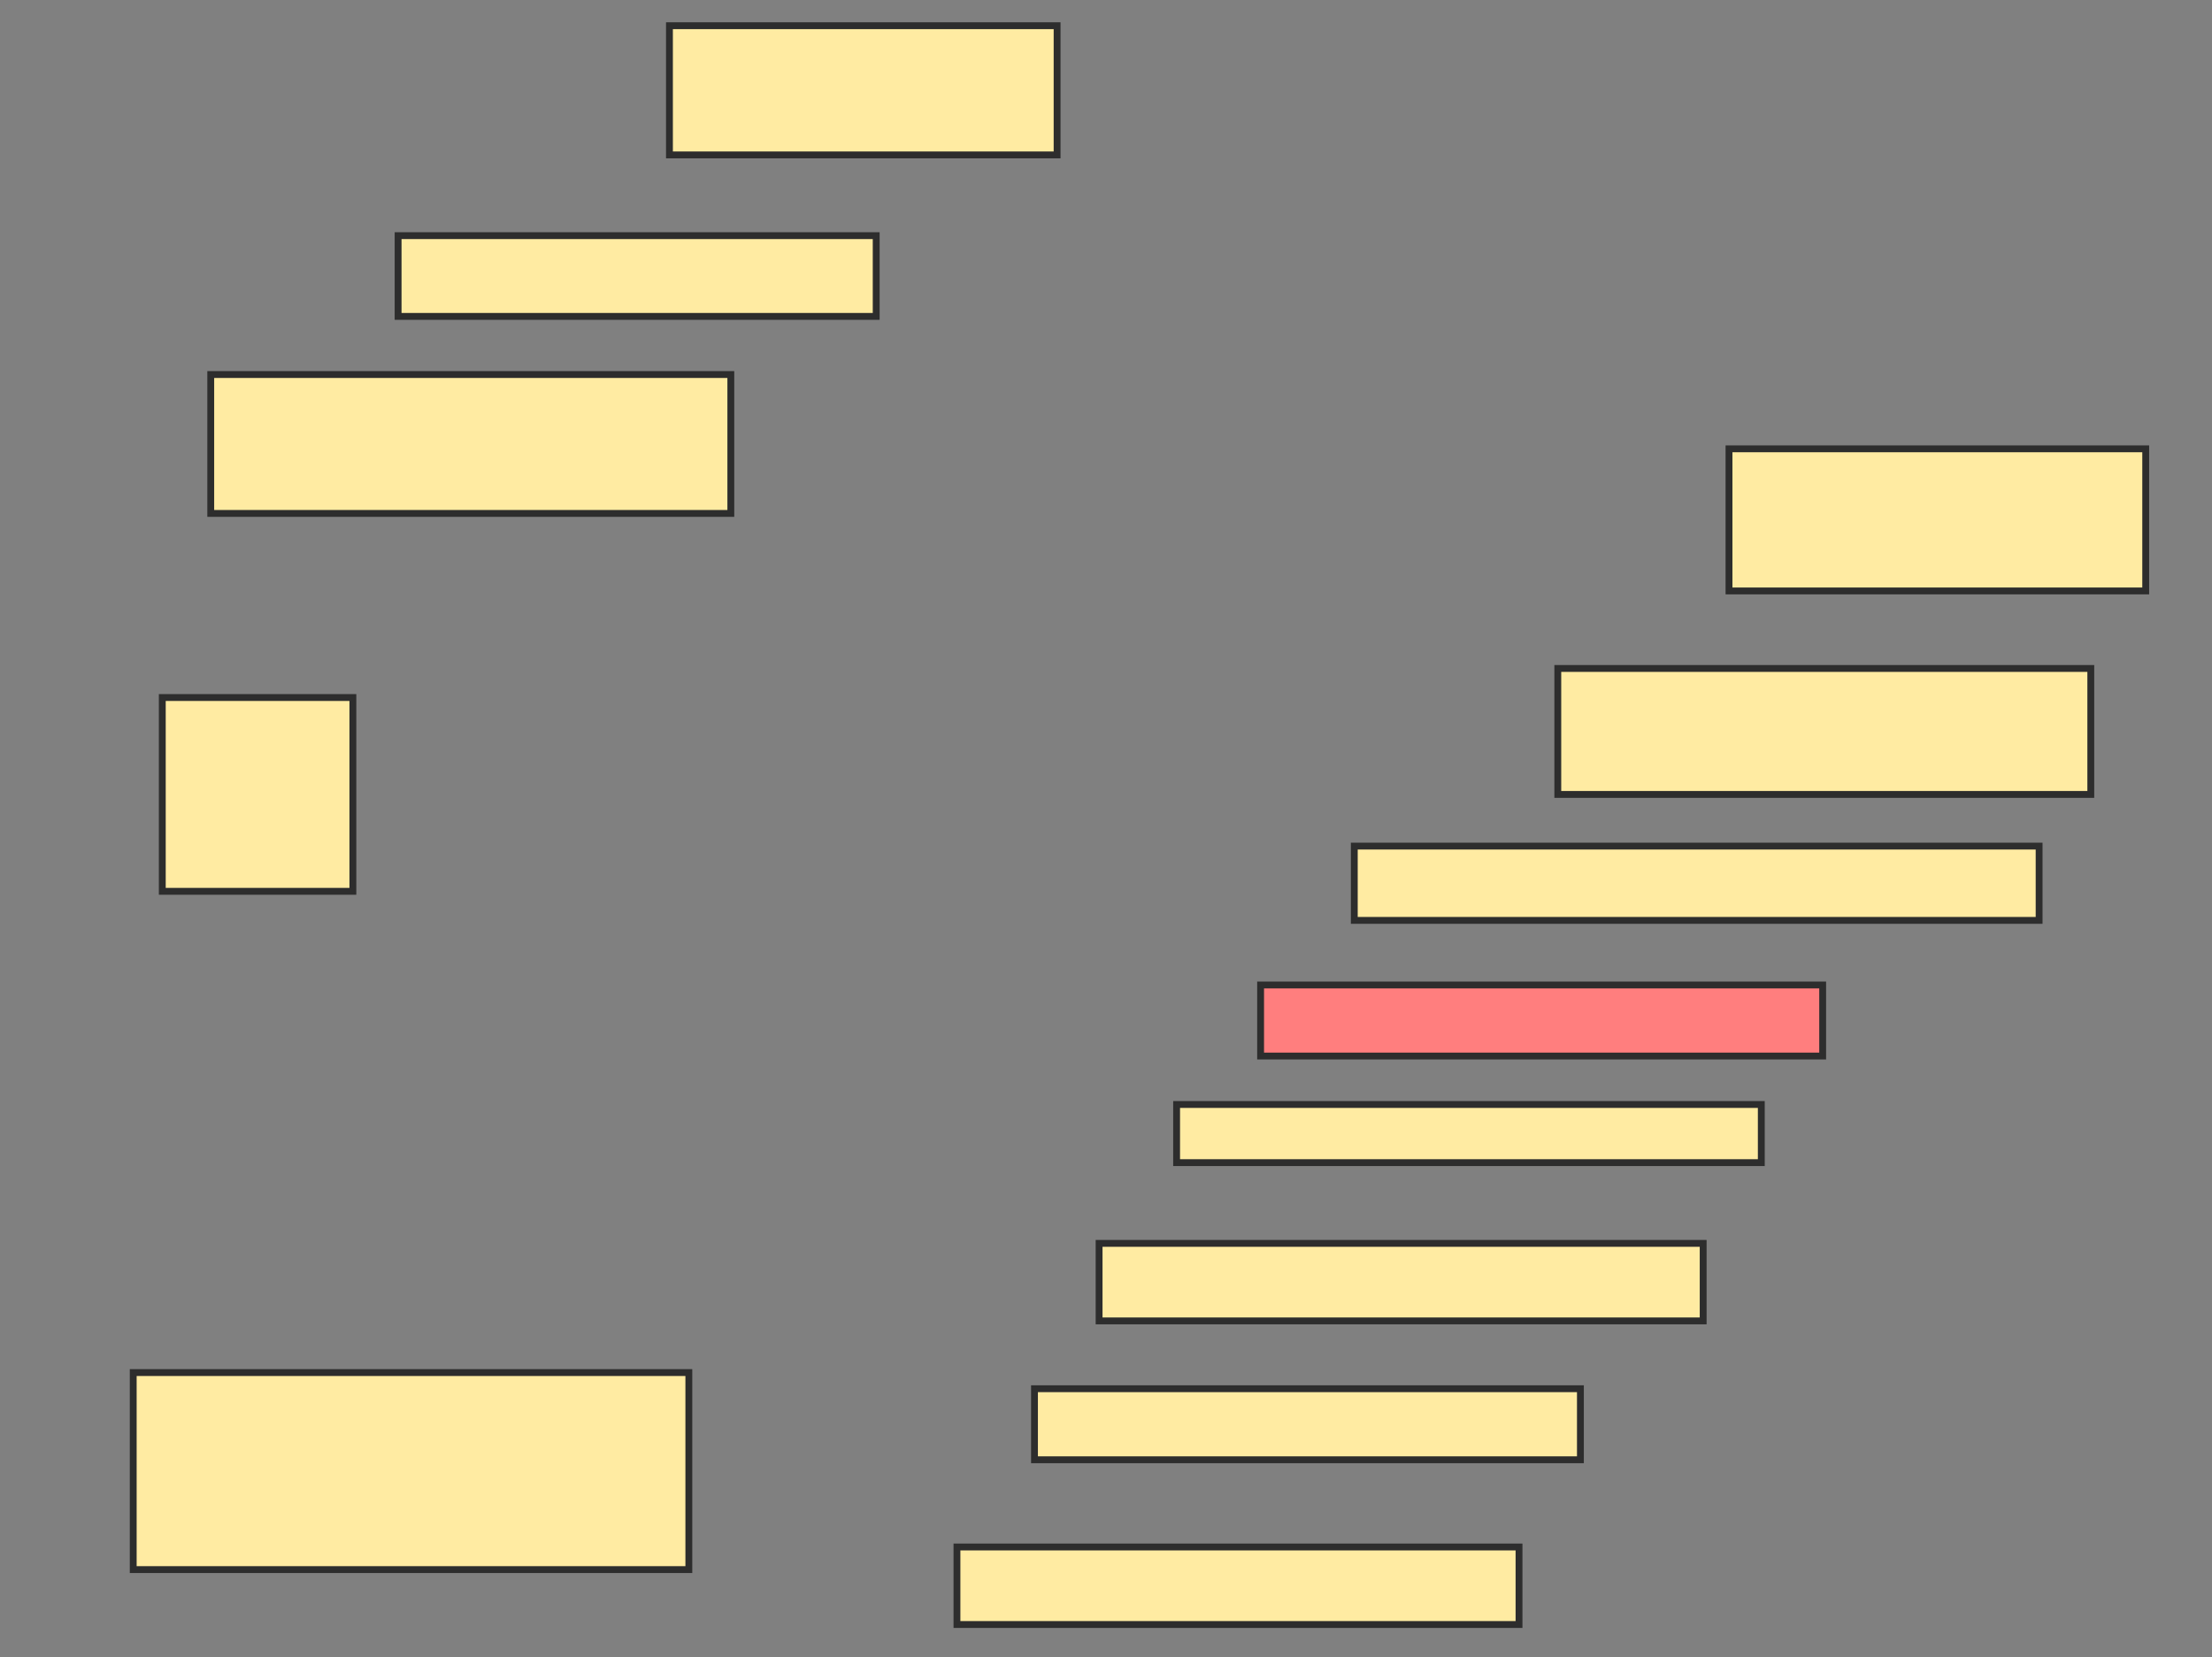 <svg xmlns="http://www.w3.org/2000/svg" width="323" height="242">
 <rect width="100%" height="100%" fill="#808080" stroke="none"/>
 <!-- Created with Image Occlusion Enhanced -->
 <g>
  <title>Labels</title>
 </g>
 <g>
  <title>Masks</title>
  <rect id="5b246952f9034ee0bdc83bb59994b182-ao-1" height="18.868" width="56.604" y="3.755" x="97.755" stroke="#2D2D2D" fill="#FFEBA2"/>
  <rect id="5b246952f9034ee0bdc83bb59994b182-ao-2" height="11.792" width="69.811" y="34.415" x="58.132" stroke="#2D2D2D" fill="#FFEBA2"/>
  <rect id="5b246952f9034ee0bdc83bb59994b182-ao-3" height="20.283" width="75.943" y="54.698" x="30.774" stroke="#2D2D2D" fill="#FFEBA2"/>
  <rect id="5b246952f9034ee0bdc83bb59994b182-ao-4" height="28.302" width="27.83" y="101.868" x="23.698" stroke="#2D2D2D" fill="#FFEBA2"/>
  <rect id="5b246952f9034ee0bdc83bb59994b182-ao-5" height="28.774" width="81.132" y="200.453" x="19.453" stroke="#2D2D2D" fill="#FFEBA2"/>
  <rect id="5b246952f9034ee0bdc83bb59994b182-ao-6" height="11.321" width="82.075" y="225.925" x="139.736" stroke="#2D2D2D" fill="#FFEBA2"/>
  <rect id="5b246952f9034ee0bdc83bb59994b182-ao-7" height="10.377" width="79.717" y="202.811" x="151.057" stroke="#2D2D2D" fill="#FFEBA2"/>
  <rect id="5b246952f9034ee0bdc83bb59994b182-ao-8" height="11.321" width="88.208" y="181.585" x="160.491" stroke="#2D2D2D" fill="#FFEBA2"/>
  <rect id="5b246952f9034ee0bdc83bb59994b182-ao-9" height="8.491" width="85.377" y="161.302" x="171.811" stroke="#2D2D2D" fill="#FFEBA2"/>
  <rect id="5b246952f9034ee0bdc83bb59994b182-ao-10" height="10.377" width="82.075" y="143.849" x="184.075" stroke="#2D2D2D" fill="#FF7E7E" class="qshape"/>
  <rect id="5b246952f9034ee0bdc83bb59994b182-ao-11" height="10.849" width="100" y="123.566" x="197.755" stroke="#2D2D2D" fill="#FFEBA2"/>
  <rect id="5b246952f9034ee0bdc83bb59994b182-ao-12" height="18.396" width="77.83" y="97.623" x="227.472" stroke="#2D2D2D" fill="#FFEBA2"/>
  <rect id="5b246952f9034ee0bdc83bb59994b182-ao-13" height="20.755" width="60.849" y="65.547" x="252.472" stroke="#2D2D2D" fill="#FFEBA2"/>
 </g>
</svg>
